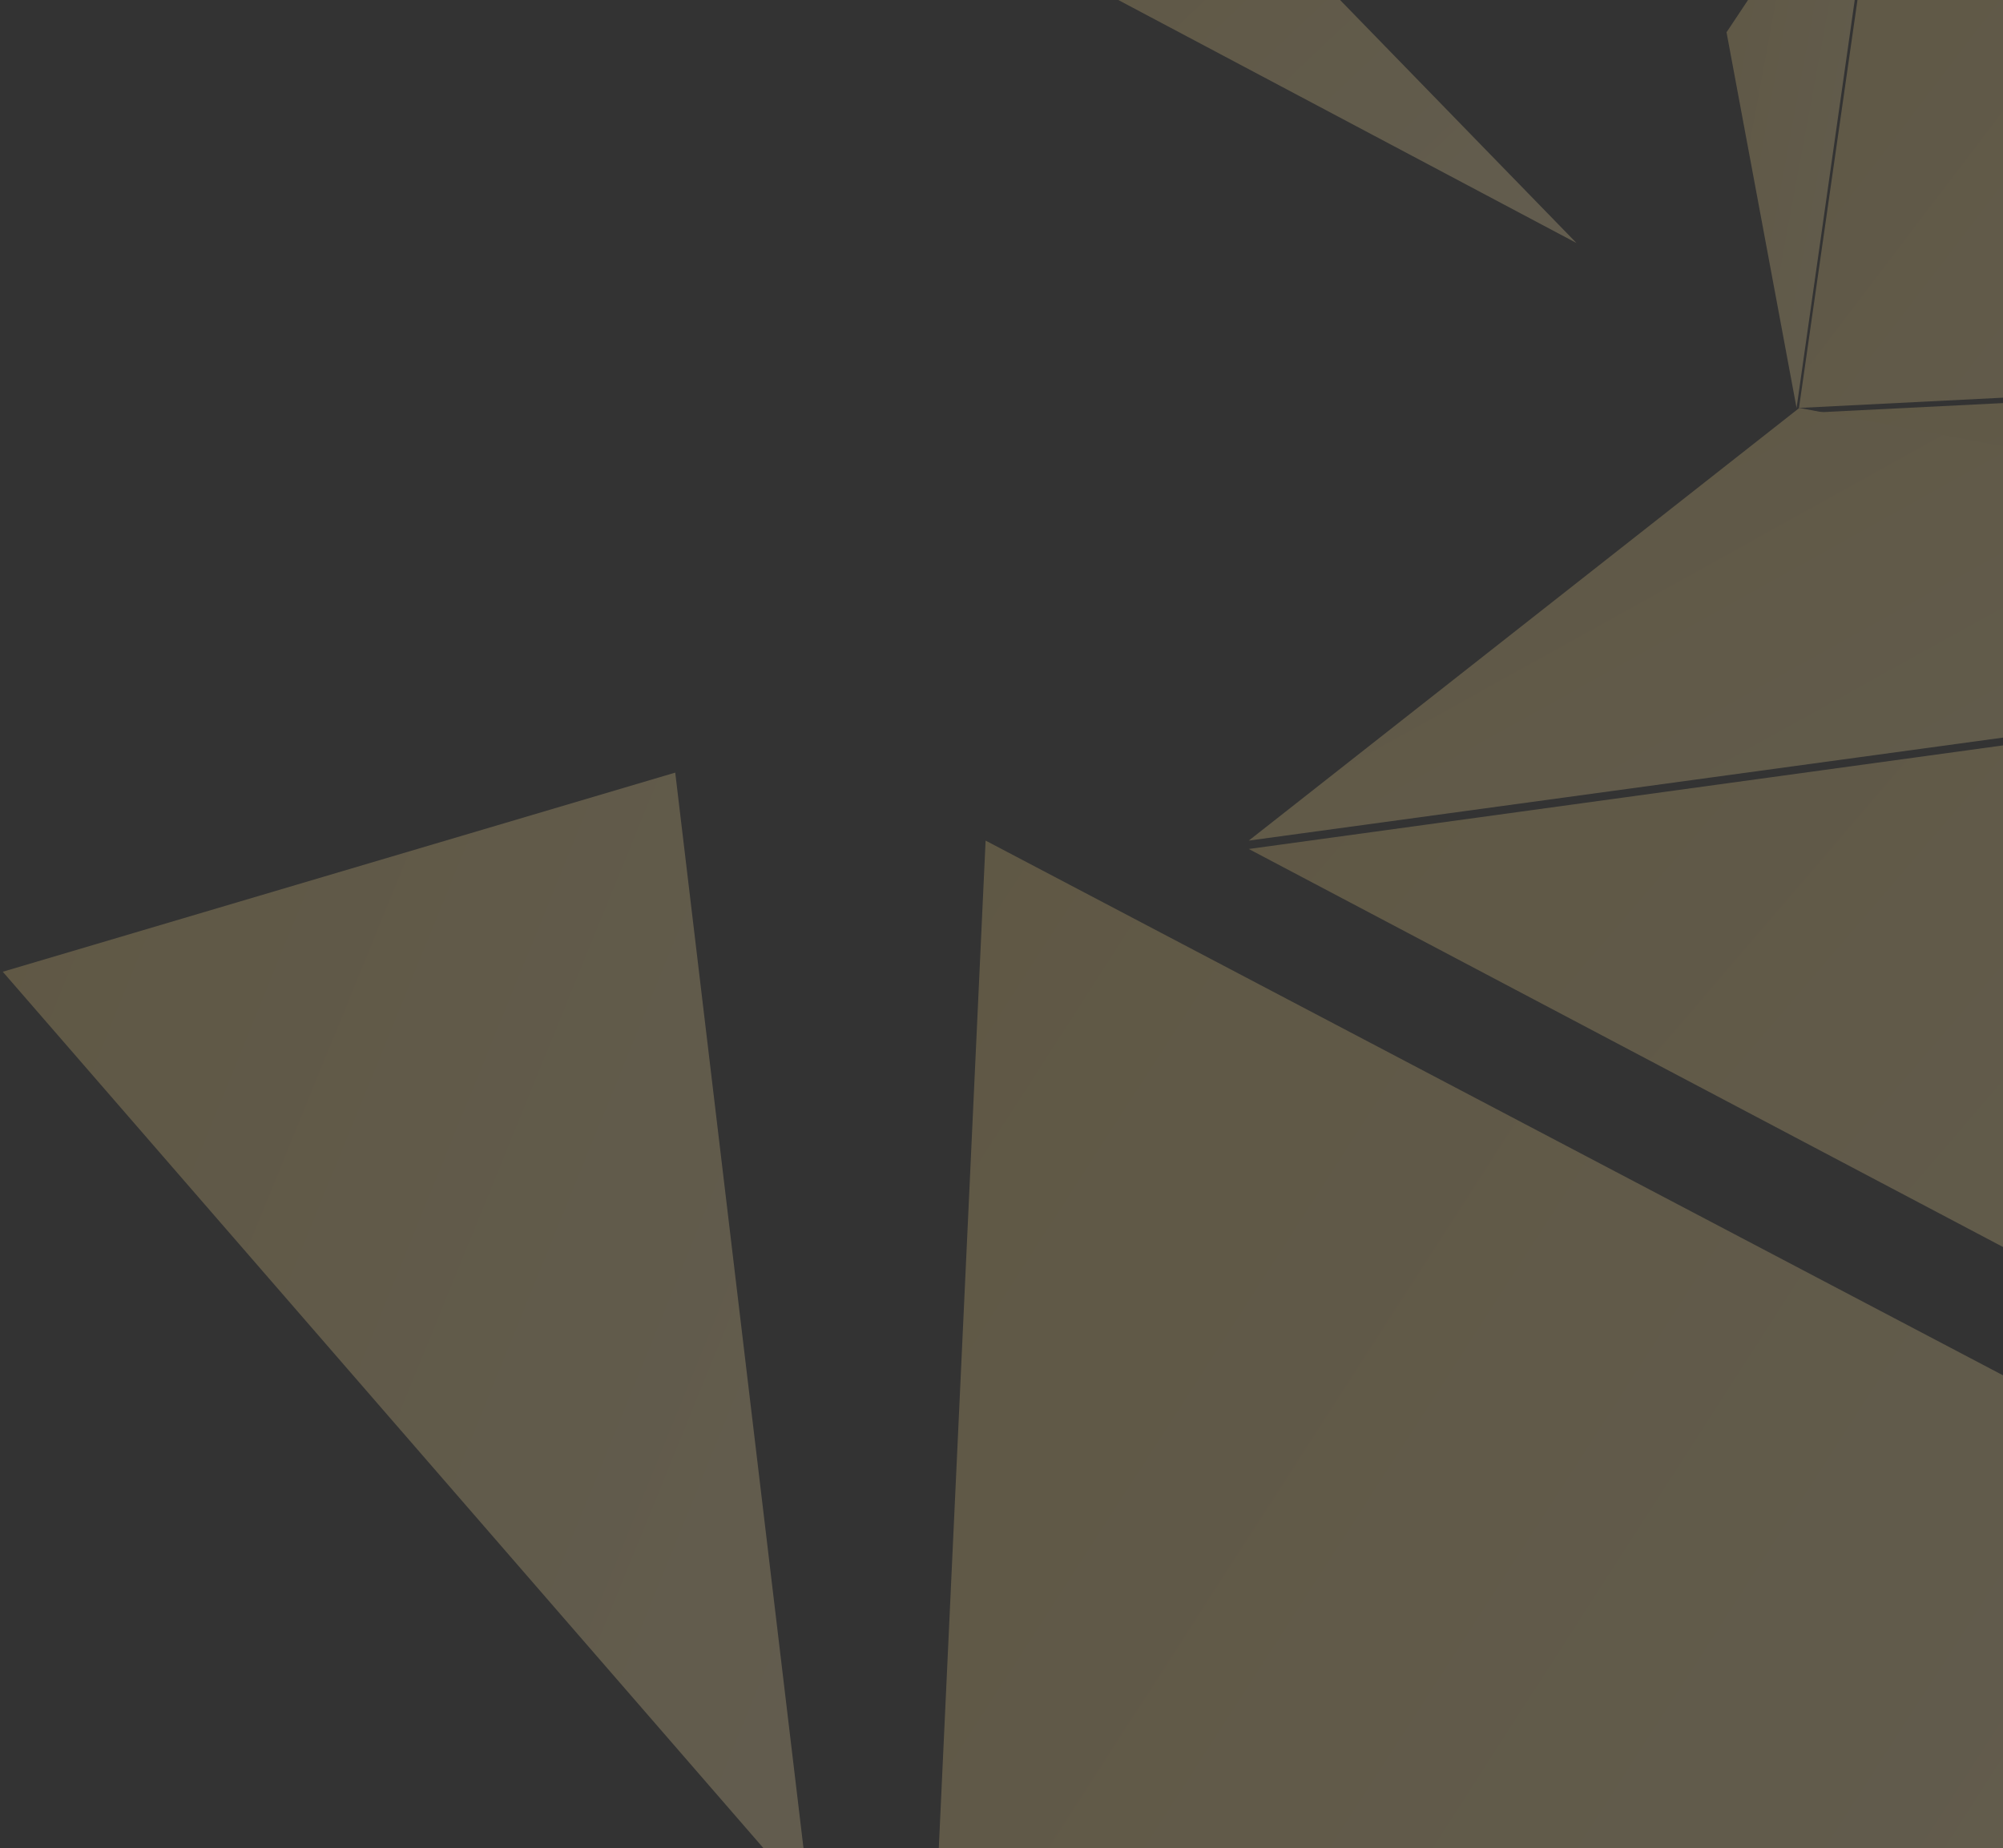 <svg width="324" height="299" viewBox="0 0 324 299" fill="none" xmlns="http://www.w3.org/2000/svg">
<rect x="0" y="0" width="324" height="299" fill="#333333" stroke="none"/>
<g opacity="0.27">
<path fill-rule="evenodd" clip-rule="evenodd" d="M423 91.728V60.272L291 66.864L423 91.728Z" fill="url(#paint0_linear)"/>
<path fill-rule="evenodd" clip-rule="evenodd" d="M291 66L423 59.361V25.685L305.191 -33L291 66Z" fill="url(#paint1_linear)"/>
<path fill-rule="evenodd" clip-rule="evenodd" d="M290.608 66L304.72 -33L279.28 5.221L290.608 66Z" fill="url(#paint2_linear)"/>
<path fill-rule="evenodd" clip-rule="evenodd" d="M202 136L423 105.813V90.847L291.056 66L202 136Z" fill="url(#paint3_linear)"/>
<path fill-rule="evenodd" clip-rule="evenodd" d="M0.448 157.217L131 307.66L109.225 125L0.448 157.217Z" fill="url(#paint4_linear)"/>
<path fill-rule="evenodd" clip-rule="evenodd" d="M255 39.312L203.152 -14L155.98 -13.215L255 39.312Z" fill="url(#paint5_linear)"/>
<path fill-rule="evenodd" clip-rule="evenodd" d="M150 339L379 293.493V251.423L159.43 136L150 339Z" fill="url(#paint6_linear)"/>
<path fill-rule="evenodd" clip-rule="evenodd" d="M423 254V107L202 137.358L423 254Z" fill="url(#paint7_linear)"/>
</g>
<defs>
<linearGradient id="paint0_linear" x1="581.776" y1="273.443" x2="445.069" y2="-48.379" gradientUnits="userSpaceOnUse">
<stop stop-color="white"/>
<stop offset="1" stop-color="#D3B464"/>
</linearGradient>
<linearGradient id="paint1_linear" x1="581.776" y1="627.34" x2="15.4" y2="196.373" gradientUnits="userSpaceOnUse">
<stop stop-color="white"/>
<stop offset="1" stop-color="#D3B464"/>
</linearGradient>
<linearGradient id="paint2_linear" x1="346.491" y1="627.34" x2="136.824" y2="588.664" gradientUnits="userSpaceOnUse">
<stop stop-color="white"/>
<stop offset="1" stop-color="#D3B464"/>
</linearGradient>
<linearGradient id="paint3_linear" x1="688.829" y1="532.907" x2="336.22" y2="-102.407" gradientUnits="userSpaceOnUse">
<stop stop-color="white"/>
<stop offset="1" stop-color="#D3B464"/>
</linearGradient>
<linearGradient id="paint4_linear" x1="288.034" y1="1343.36" x2="-470.298" y2="1034.04" gradientUnits="userSpaceOnUse">
<stop stop-color="white"/>
<stop offset="1" stop-color="#D3B464"/>
</linearGradient>
<linearGradient id="paint5_linear" x1="374.106" y1="341.598" x2="58.189" y2="6.733" gradientUnits="userSpaceOnUse">
<stop stop-color="white"/>
<stop offset="1" stop-color="#D3B464"/>
</linearGradient>
<linearGradient id="paint6_linear" x1="654.452" y1="1490.03" x2="-442.427" y2="783.878" gradientUnits="userSpaceOnUse">
<stop stop-color="white"/>
<stop offset="1" stop-color="#D3B464"/>
</linearGradient>
<linearGradient id="paint7_linear" x1="688.829" y1="1087.51" x2="-173.602" y2="347.559" gradientUnits="userSpaceOnUse">
<stop stop-color="white"/>
<stop offset="1" stop-color="#D3B464"/>
</linearGradient>
</defs>
</svg>
